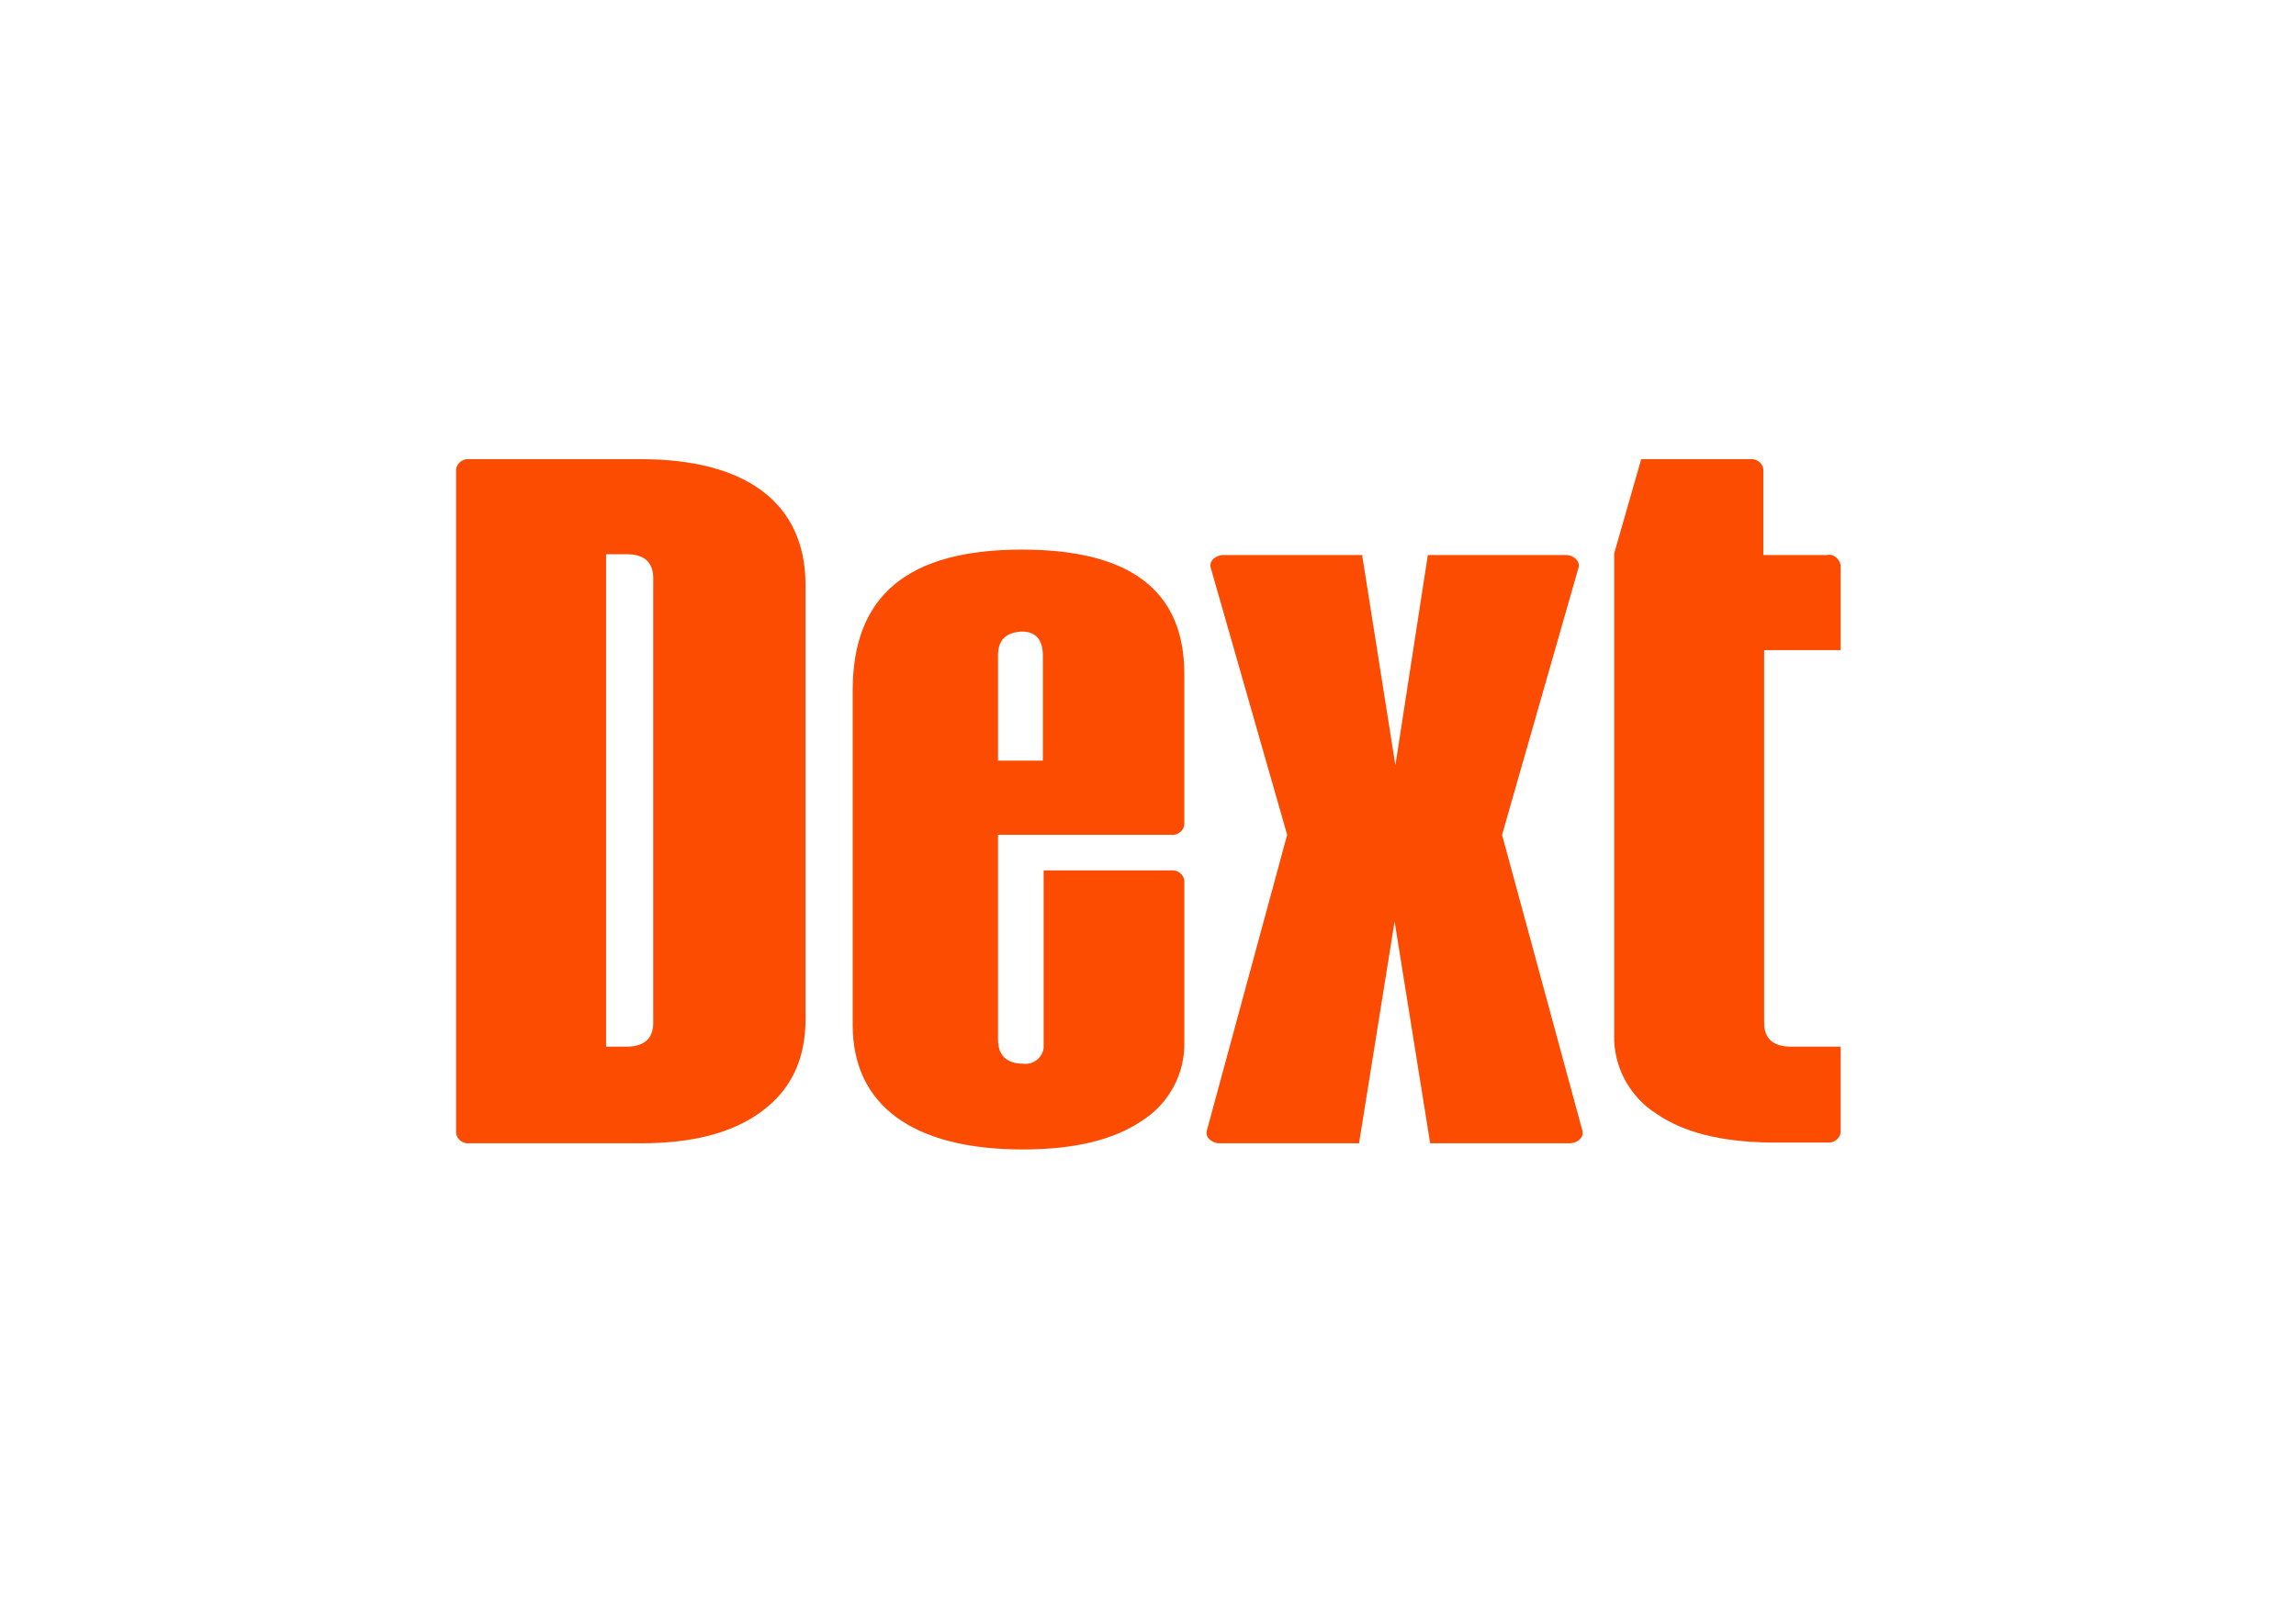 <?xml version="1.0" encoding="utf-8"?>
<!-- Generator: Adobe Illustrator 26.0.3, SVG Export Plug-In . SVG Version: 6.00 Build 0)  -->
<svg version="1.0" id="Layer_1" xmlns="http://www.w3.org/2000/svg" xmlns:xlink="http://www.w3.org/1999/xlink" x="0px" y="0px"
	 viewBox="0 0 297 208" style="enable-background:new 0 0 297 208;" xml:space="preserve">
<style type="text/css">
	.st0{fill:#FC4C02;}
</style>
<path class="st0" d="M194.3,108l9.9-34.6c0.2-0.8-0.6-1.6-1.7-1.6h-17.8L180.5,99l-4.3-27.2h-17.9c-1.1,0-1.9,0.8-1.7,1.6l9.9,34.6
	l-10.4,38.3c-0.2,0.8,0.6,1.6,1.7,1.6h18l4.6-28.7l4.6,28.7h18c1.1,0,1.9-0.8,1.7-1.6L194.3,108z"/>
<path class="st0" d="M84.5,74.8c0-2-1.1-3.1-3.4-3.1h-2.7v63.7H81c2.3,0,3.5-1,3.5-3.1L84.5,74.8z M82.9,59.4
	c13.4,0,21.3,5.5,21.3,16.3v56.1c0,5.3-1.9,9.2-5.7,12s-9,4.1-15.6,4.1H60.7c-0.8,0.1-1.6-0.5-1.7-1.3V60.7c0.1-0.8,0.9-1.4,1.7-1.3
	L82.9,59.4z"/>
<path class="st0" d="M129.1,84.8v13.6h5.8V84.8c0-2-0.9-3.1-2.7-3.1C130.1,81.8,129.1,82.8,129.1,84.8z M153.2,87.2v19.5
	c-0.1,0.8-0.9,1.4-1.7,1.3h-22.4v26.5c0,2,1.1,3.1,3.2,3.1c1.3,0.2,2.5-0.7,2.7-2c0-0.2,0-0.4,0-0.6v-22.4h16.5
	c0.8-0.1,1.6,0.5,1.7,1.3v20.9c0.1,4.1-2,8-5.5,10.2c-3.7,2.5-8.8,3.7-15.4,3.7c-14.2,0-22-5.7-22-16.1V89.3
	c0-12.4,7.3-18.2,21.9-18.2C146.2,71.1,153.2,76.4,153.2,87.2z"/>
<path class="st0" d="M236.3,71.8h-8.2V60.7c-0.1-0.8-0.9-1.4-1.7-1.3h-14.1l-3.5,12.2c0,0.1,0,0.2,0,0.3v62c-0.1,4.1,2,8,5.5,10.2
	c3.5,2.4,8.3,3.6,14.5,3.7h7.6c0.8,0.1,1.6-0.5,1.7-1.3v-11.1h-6.4c-2.3,0-3.5-1-3.5-3.1V84.1h9.9V73.1
	C237.9,72.2,237.1,71.6,236.3,71.8C236.3,71.8,236.3,71.8,236.3,71.8z"/>
</svg>
